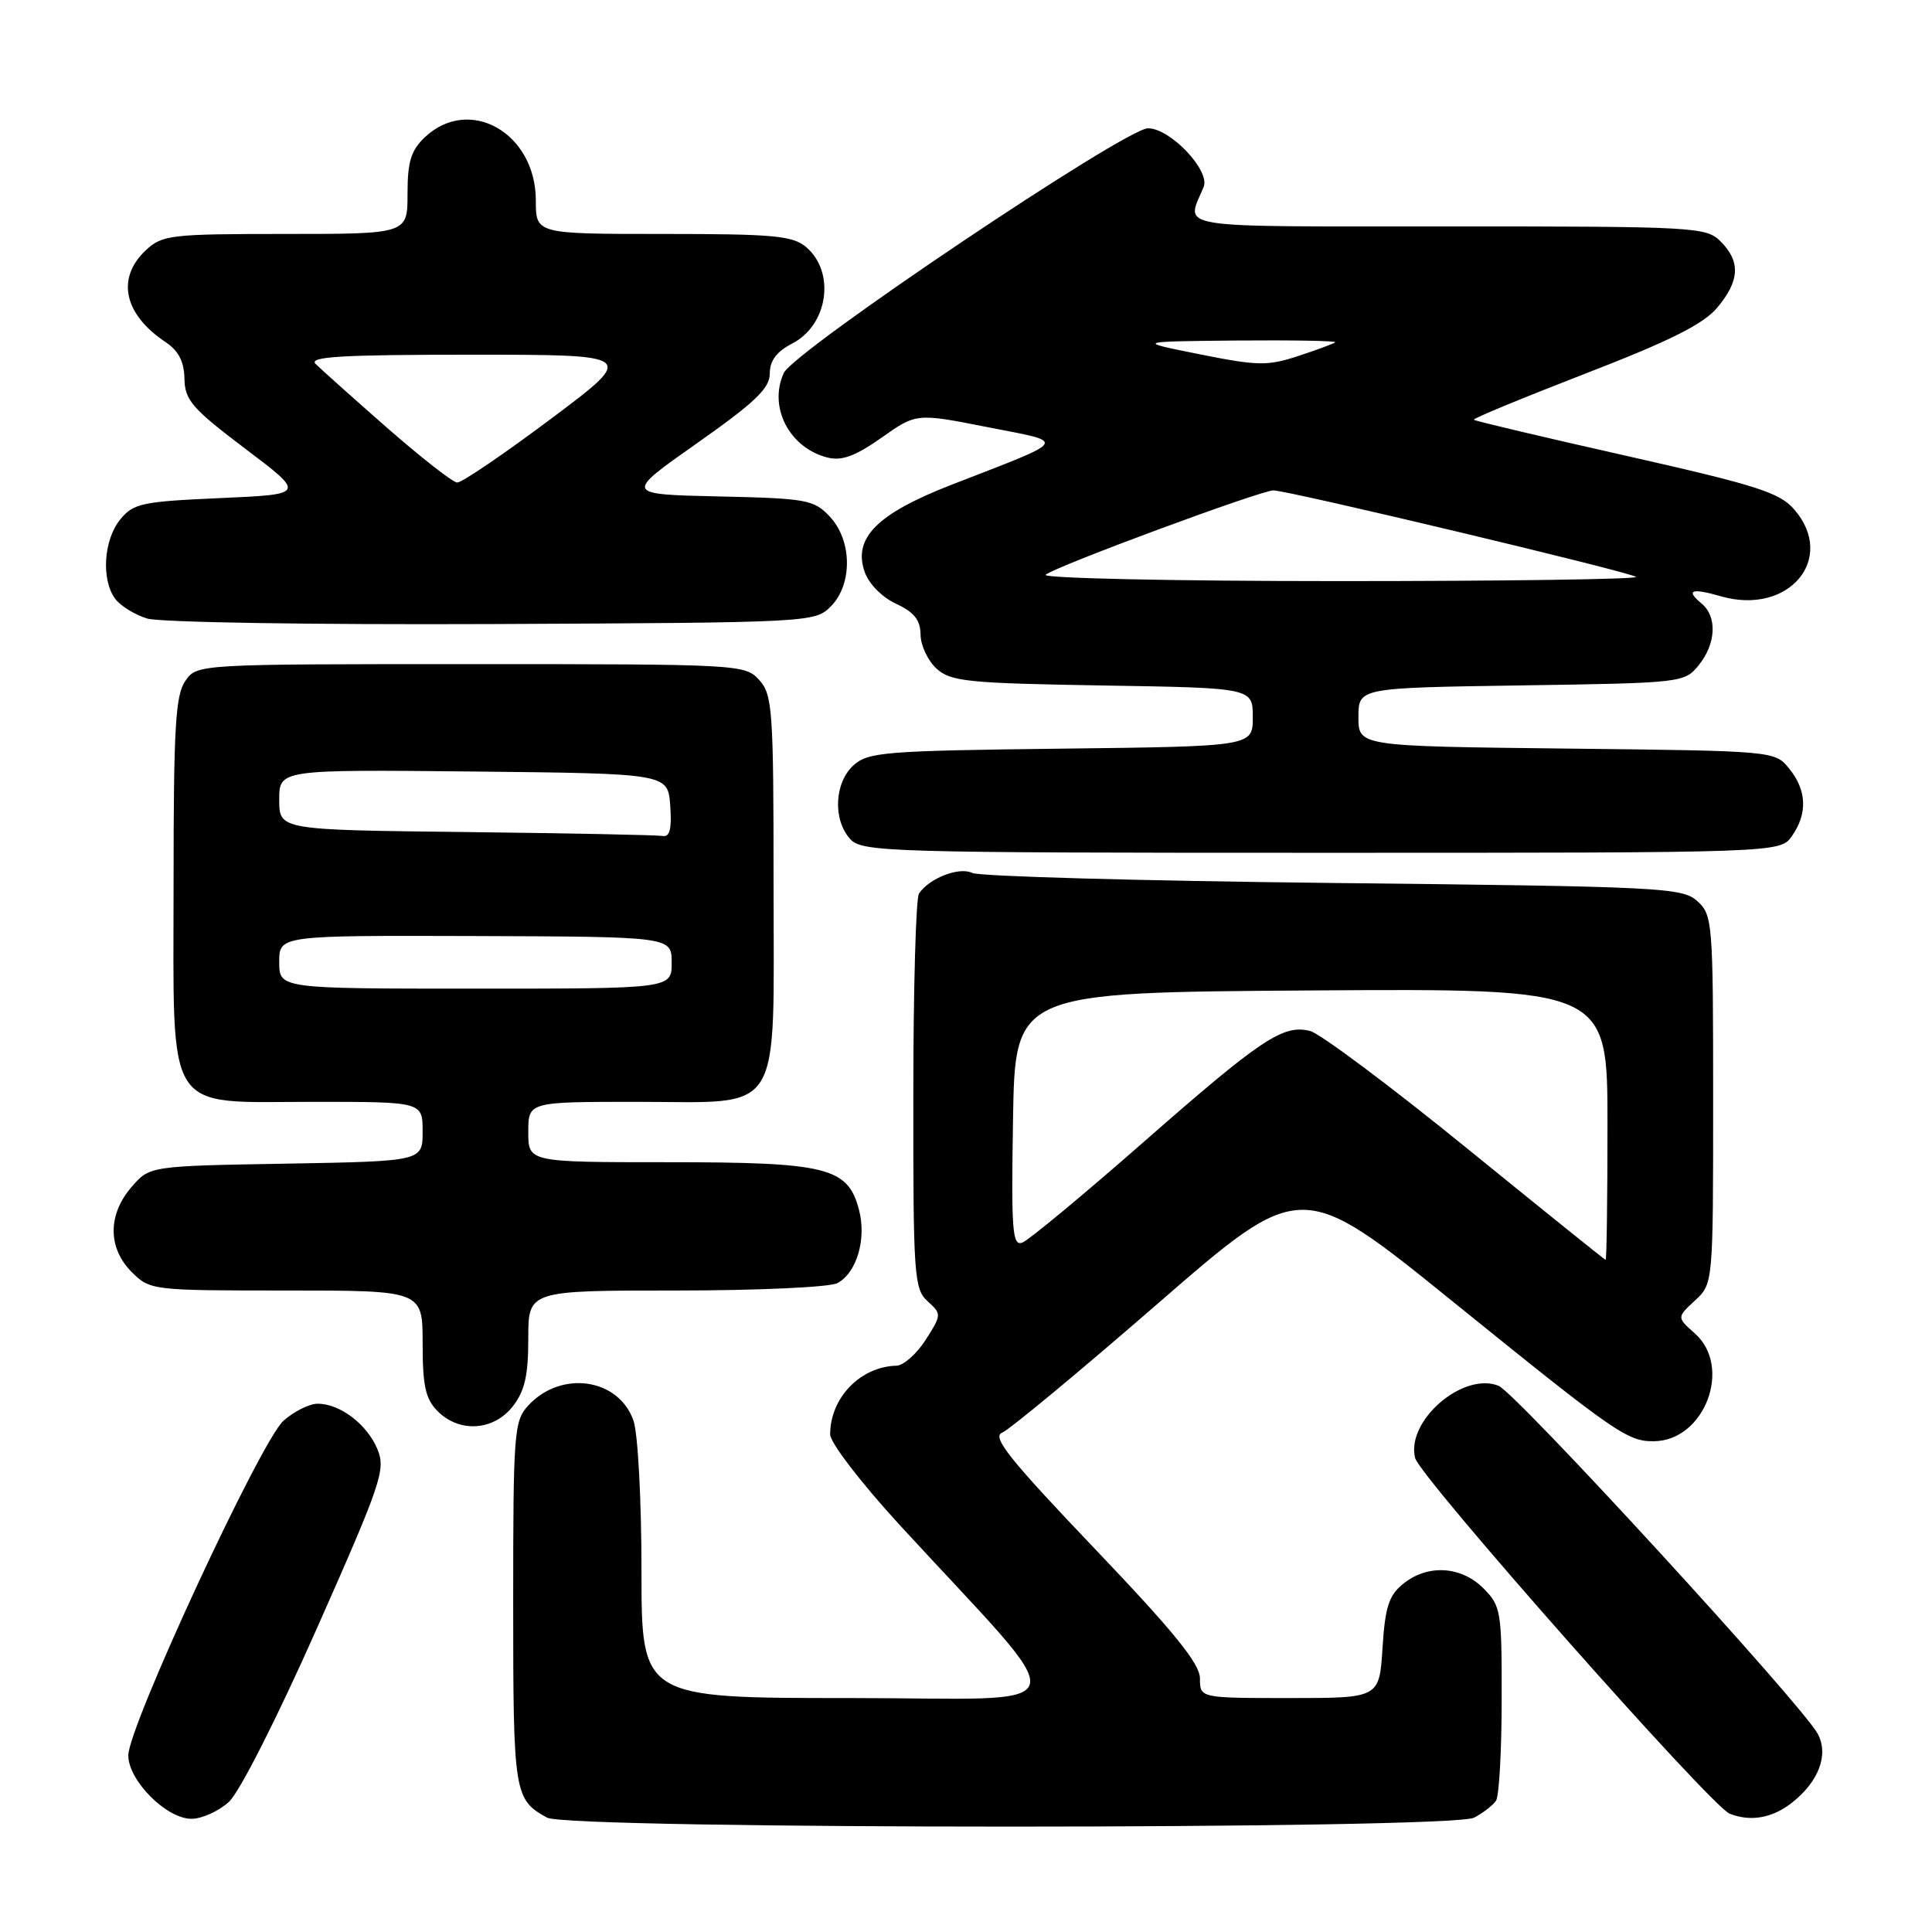 <?xml version="1.0" encoding="UTF-8" standalone="no"?>
<!DOCTYPE svg PUBLIC "-//W3C//DTD SVG 1.1//EN" "http://www.w3.org/Graphics/SVG/1.1/DTD/svg11.dtd" >
<svg xmlns="http://www.w3.org/2000/svg" xmlns:xlink="http://www.w3.org/1999/xlink" version="1.1" viewBox="0 0 256 256">
 <g >
 <path fill="currentColor"
d=" M 195.32 240.85 C 196.52 240.22 197.83 239.21 198.23 238.60 C 198.64 238.00 198.98 231.97 198.98 225.20 C 199.00 213.47 198.89 212.80 196.55 210.45 C 193.58 207.49 189.15 207.25 185.92 209.87 C 184.03 211.39 183.53 212.95 183.19 218.37 C 182.77 225.00 182.77 225.00 170.88 225.00 C 159.00 225.00 159.00 225.00 159.00 222.41 C 159.00 220.45 155.61 216.28 145.03 205.18 C 133.79 193.40 131.39 190.39 132.78 189.84 C 133.72 189.47 143.03 181.75 153.46 172.69 C 172.42 156.22 172.42 156.22 192.50 172.46 C 214.11 189.94 215.66 191.02 219.18 190.97 C 225.88 190.88 229.57 181.14 224.59 176.70 C 222.18 174.56 222.18 174.56 224.59 172.33 C 227.00 170.10 227.00 170.10 227.00 145.70 C 227.00 122.18 226.93 121.24 224.90 119.40 C 222.91 117.61 220.23 117.47 176.65 117.00 C 151.27 116.72 129.75 116.13 128.83 115.67 C 127.11 114.82 123.13 116.36 121.77 118.40 C 121.36 119.00 121.02 131.02 121.02 145.10 C 121.00 169.01 121.12 170.80 122.91 172.42 C 124.78 174.11 124.78 174.20 122.66 177.53 C 121.47 179.39 119.73 180.93 118.80 180.96 C 114.00 181.08 110.00 185.22 110.00 190.07 C 110.00 191.16 114.11 196.51 119.25 202.11 C 142.88 227.82 143.70 225.00 112.59 225.00 C 85.00 225.00 85.00 225.00 85.00 208.15 C 85.00 198.81 84.53 189.94 83.94 188.24 C 81.98 182.63 74.39 181.52 70.03 186.20 C 68.11 188.26 68.00 189.65 68.00 212.50 C 68.00 237.69 68.12 238.45 72.50 240.85 C 75.40 242.43 192.31 242.43 195.32 240.85 Z  M 30.34 238.75 C 31.74 237.47 36.76 227.56 42.01 215.72 C 50.55 196.45 51.13 194.73 50.01 192.02 C 48.64 188.73 45.06 186.00 42.09 186.00 C 41.00 186.00 38.97 187.01 37.57 188.25 C 34.57 190.90 17.00 228.79 17.00 232.60 C 17.00 235.93 22.05 241.00 25.37 241.00 C 26.75 241.00 28.99 239.99 30.34 238.75 Z  M 237.44 238.87 C 241.01 236.06 242.34 232.50 240.86 229.74 C 238.82 225.92 200.86 184.53 198.56 183.62 C 193.84 181.74 186.28 188.29 187.51 193.19 C 188.15 195.73 226.69 239.32 229.18 240.32 C 231.96 241.42 234.83 240.92 237.44 238.87 Z  M 67.93 186.37 C 69.53 184.33 70.00 182.29 70.00 177.37 C 70.00 171.00 70.00 171.00 89.57 171.00 C 100.42 171.00 109.95 170.56 110.96 170.02 C 113.53 168.65 114.85 164.15 113.81 160.26 C 112.33 154.68 109.58 154.00 88.55 154.00 C 70.00 154.00 70.00 154.00 70.00 150.00 C 70.00 146.00 70.00 146.00 84.35 146.00 C 104.02 146.00 102.50 148.43 102.50 117.00 C 102.50 94.03 102.36 92.06 100.60 90.10 C 98.73 88.04 98.02 88.00 62.40 88.00 C 26.11 88.00 26.11 88.00 24.56 90.22 C 23.25 92.09 23.00 96.39 23.00 116.91 C 23.00 148.20 21.59 146.00 41.67 146.00 C 56.00 146.00 56.00 146.00 56.00 149.94 C 56.00 153.87 56.00 153.87 37.91 154.19 C 19.82 154.50 19.82 154.50 17.41 157.31 C 14.26 160.97 14.28 165.37 17.45 168.55 C 19.88 170.97 20.13 171.00 37.95 171.00 C 56.00 171.00 56.00 171.00 56.00 178.00 C 56.00 183.67 56.38 185.38 58.00 187.00 C 60.88 189.88 65.39 189.59 67.93 186.37 Z  M 237.44 110.78 C 239.53 107.80 239.41 104.72 237.09 101.86 C 235.18 99.50 235.18 99.50 207.59 99.19 C 180.00 98.88 180.00 98.88 180.00 95.01 C 180.00 91.14 180.00 91.14 201.59 90.82 C 222.89 90.50 223.21 90.47 225.09 88.14 C 227.39 85.30 227.56 81.71 225.48 79.98 C 223.31 78.18 224.11 77.88 228.06 79.02 C 237.01 81.58 243.38 74.02 237.75 67.51 C 235.80 65.26 232.81 64.31 215.54 60.41 C 204.56 57.94 195.45 55.78 195.29 55.62 C 195.13 55.46 201.77 52.72 210.03 49.52 C 221.23 45.19 225.70 42.96 227.53 40.78 C 230.52 37.23 230.66 34.66 228.00 32.00 C 226.08 30.08 224.67 30.00 191.88 30.00 C 154.63 30.00 157.16 30.41 159.49 24.77 C 160.38 22.60 155.07 17.00 152.12 17.00 C 149.11 17.00 105.18 46.52 103.85 49.43 C 101.79 53.95 104.60 59.36 109.66 60.63 C 111.54 61.10 113.34 60.44 116.80 58.00 C 121.42 54.74 121.42 54.74 130.81 56.59 C 141.50 58.69 141.86 58.10 126.09 64.23 C 116.24 68.06 113.02 71.27 114.56 75.75 C 115.11 77.35 116.86 79.13 118.73 80.00 C 121.14 81.12 121.96 82.16 121.98 84.10 C 121.99 85.52 122.95 87.55 124.10 88.60 C 125.99 90.31 128.21 90.53 146.10 90.83 C 166.00 91.15 166.00 91.15 166.00 95.03 C 166.00 98.90 166.00 98.90 140.60 99.20 C 117.27 99.48 115.04 99.65 113.10 101.40 C 110.56 103.71 110.33 108.60 112.65 111.17 C 114.22 112.90 117.48 113.00 175.10 113.00 C 235.89 113.00 235.89 113.00 237.44 110.78 Z  M 110.07 80.37 C 112.99 77.45 112.93 71.62 109.95 68.45 C 107.85 66.21 106.91 66.04 95.22 65.78 C 82.73 65.50 82.73 65.50 92.37 58.72 C 100.07 53.30 102.00 51.45 102.00 49.50 C 102.00 47.79 102.91 46.58 104.99 45.51 C 109.72 43.06 110.73 36.08 106.83 32.75 C 105.05 31.23 102.53 31.00 87.89 31.00 C 71.00 31.00 71.00 31.00 71.00 26.58 C 71.00 17.63 62.23 12.62 56.31 18.17 C 54.46 19.92 54.00 21.40 54.00 25.67 C 54.00 31.00 54.00 31.00 37.81 31.00 C 22.57 31.00 21.49 31.13 19.31 33.17 C 15.38 36.87 16.41 41.65 21.94 45.33 C 23.66 46.48 24.40 47.91 24.44 50.18 C 24.49 53.02 25.46 54.14 32.50 59.46 C 40.50 65.50 40.50 65.50 29.16 66.00 C 18.75 66.46 17.66 66.70 15.91 68.86 C 13.73 71.55 13.40 76.80 15.25 79.33 C 15.94 80.27 17.85 81.45 19.50 81.96 C 21.17 82.47 41.46 82.79 65.22 82.69 C 107.34 82.50 107.98 82.47 110.07 80.37 Z  M 194.25 152.05 C 184.21 143.89 174.92 136.95 173.60 136.61 C 170.02 135.71 167.14 137.63 151.39 151.45 C 143.47 158.39 136.31 164.33 135.47 164.65 C 134.14 165.16 133.99 163.12 134.23 148.37 C 134.50 131.50 134.50 131.50 173.75 131.24 C 213.00 130.98 213.00 130.98 213.00 148.99 C 213.00 158.89 212.89 166.97 212.75 166.94 C 212.61 166.91 204.29 160.21 194.25 152.05 Z  M 37.00 127.47 C 37.00 123.95 37.00 123.95 63.00 124.03 C 89.00 124.12 89.00 124.12 89.00 127.56 C 89.00 131.00 89.00 131.00 63.00 131.00 C 37.00 131.00 37.00 131.00 37.00 127.47 Z  M 61.75 110.25 C 37.00 109.97 37.00 109.97 37.00 105.97 C 37.00 101.97 37.00 101.97 62.75 102.23 C 88.50 102.50 88.50 102.50 88.81 106.75 C 89.03 109.82 88.75 110.94 87.81 110.77 C 87.09 110.64 75.36 110.41 61.75 110.25 Z  M 138.55 76.16 C 139.77 75.08 167.10 64.96 168.74 64.98 C 170.79 65.01 216.16 75.83 216.77 76.44 C 217.08 76.75 199.39 77.00 177.47 77.00 C 155.54 77.00 138.03 76.62 138.55 76.16 Z  M 159.00 46.95 C 150.50 45.25 150.50 45.25 163.92 45.12 C 171.30 45.06 177.15 45.16 176.92 45.36 C 176.69 45.55 174.47 46.37 172.00 47.18 C 167.96 48.51 166.62 48.48 159.00 46.95 Z  M 51.27 56.67 C 46.75 52.70 42.50 48.90 41.82 48.22 C 40.86 47.26 45.21 47.00 62.47 47.00 C 84.34 47.00 84.34 47.00 73.00 55.50 C 66.76 60.17 61.17 63.97 60.58 63.94 C 59.99 63.91 55.80 60.63 51.27 56.67 Z "/>
</g>
</svg>